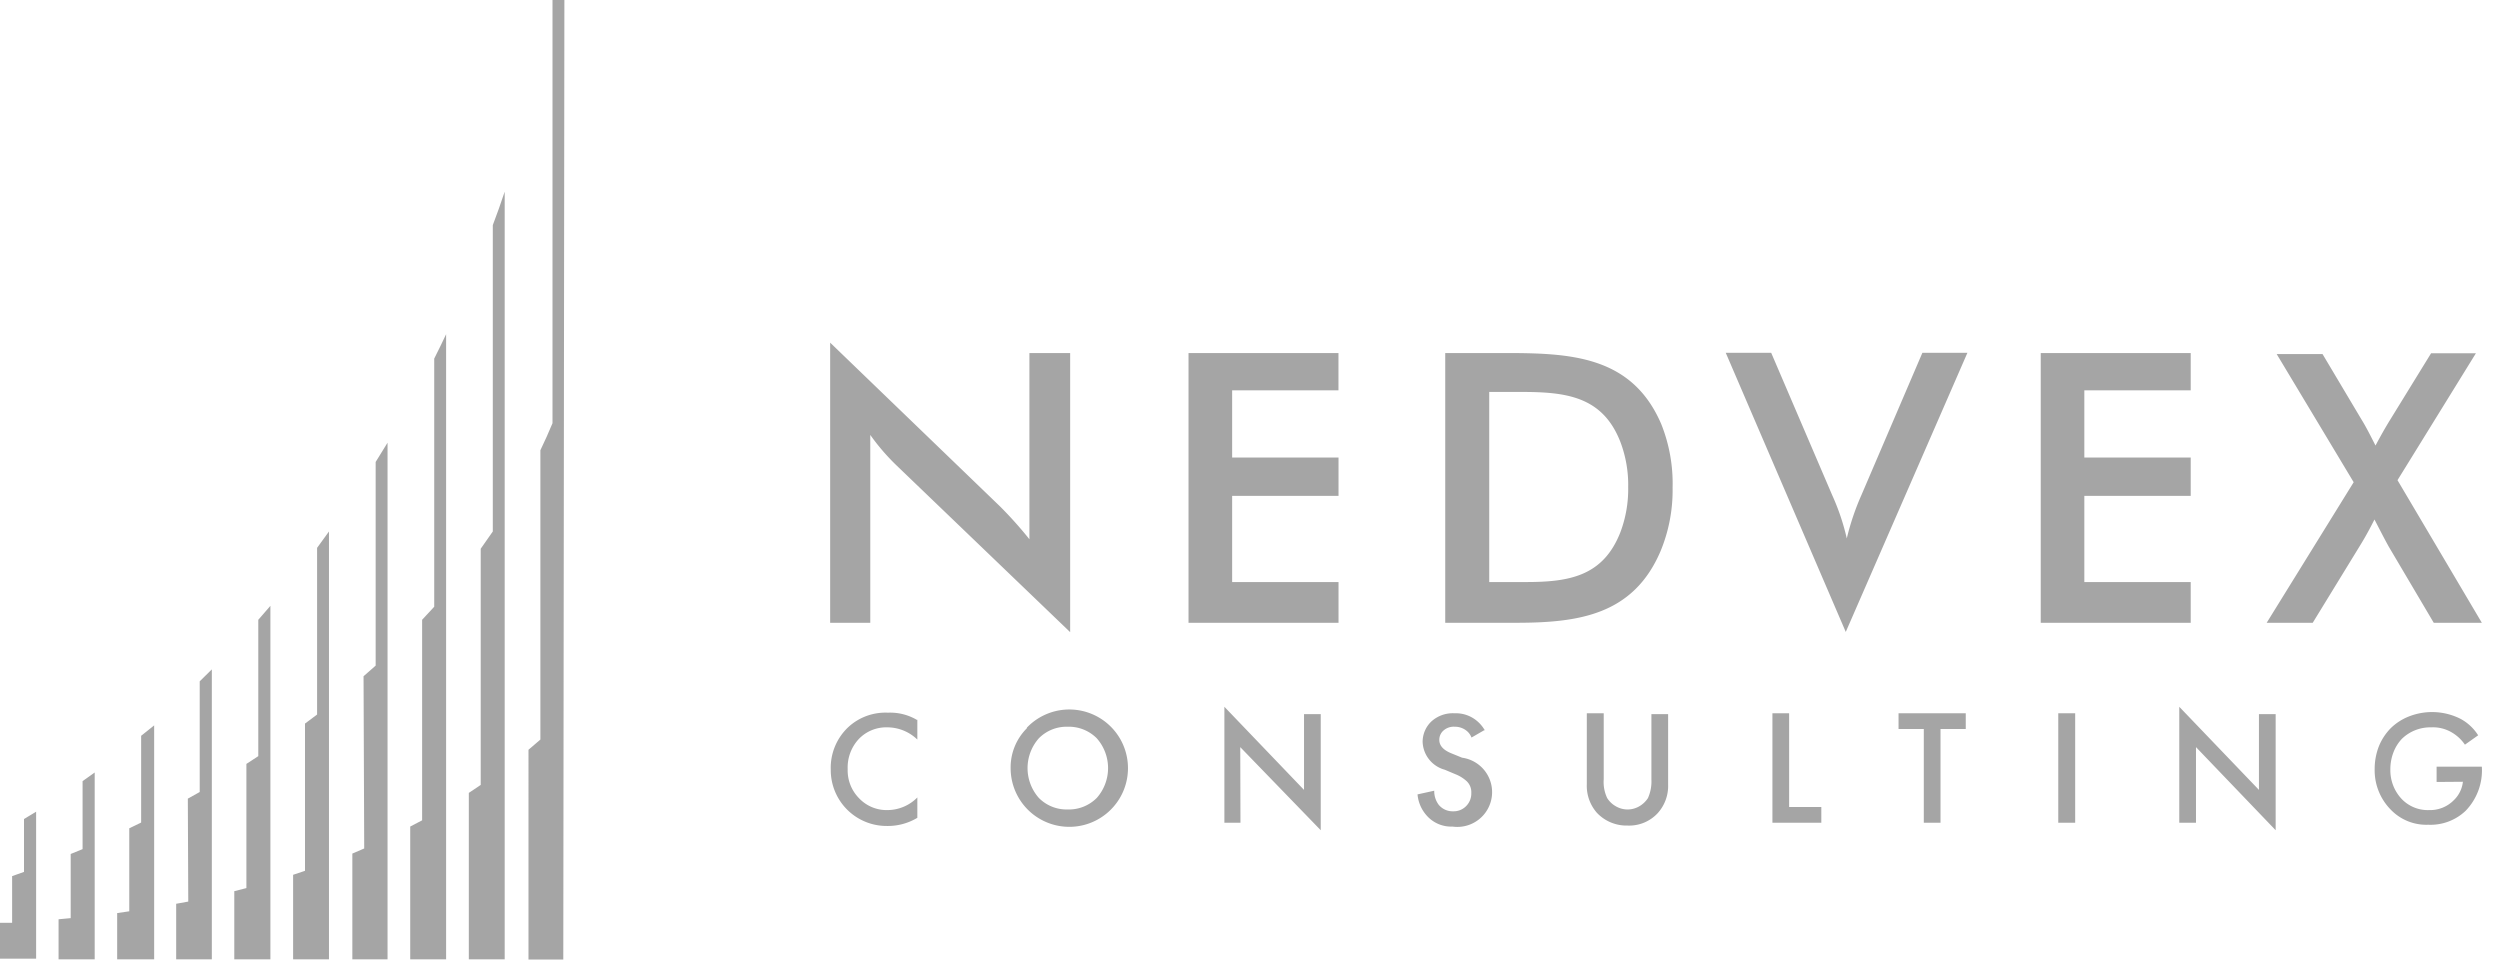 <svg width="98" height="38" fill="none" xmlns="http://www.w3.org/2000/svg"><path fill-rule="evenodd" clip-rule="evenodd" d="M.475 34.344l.466-.165v-2.074l.475-.286v5.762H0v-1.406h.475v-1.831zm2.296-.868l.466-.19V30.62l.475-.338v7.323H2.296v-1.57l.475-.044v-2.516zm2.296-1.006l.466-.226v-3.401l.51-.408v9.171h-1.45v-1.813l.474-.07V32.47zm2.296-1.163l.466-.26v-4.339l.475-.468v11.366H6.906v-2.178l.474-.086-.017-4.035zm2.296-1.362l.466-.304v-5.345l.475-.547v13.857H9.184v-2.672l.475-.121v-4.868zm2.296-1.58l.475-.355v-6.534l.466-.642v16.772H11.49v-3.314l.466-.156v-5.77zm2.296-1.856l.475-.417v-7.983l.466-.755v20.252h-1.38V33.46l.465-.2-.026-6.75zm2.296-2.213l.475-.512v-9.727c.156-.321.32-.633.466-.955v24.504h-1.407V32.4l.466-.243v-7.861zm2.297-2.785l.474-.677V8.824c.164-.433.32-.867.466-1.31v30.092h-1.406v-6.525l.466-.312V21.51zm3.237 16.104h-1.364V29.39l.466-.399V17.65c.172-.357.328-.704.475-1.06V0h.466l-.043 37.615z" fill="#A5A5A5"/><path d="M46.59 24.413V13.839h5.878V15.3H48.3v2.636h4.17v1.502H48.3v3.378h4.17v1.597h-5.88zm10.063 0V13.839h2.3c2.58 0 5.008.088 6.166 2.78a6.28 6.28 0 01.447 2.499 6.236 6.236 0 01-.471 2.484c-1.07 2.515-3.227 2.811-5.679 2.811h-2.763zm1.725-1.597h1.438c1.677 0 3.027-.216 3.705-1.957a4.792 4.792 0 00.304-1.765 4.745 4.745 0 00-.304-1.765c-.702-1.813-2.164-1.965-3.905-1.965h-1.238v7.452zm13.976 1.956L67.65 13.831h1.781l2.396 5.59a8.87 8.87 0 01.567 1.686 9.727 9.727 0 01.567-1.685l2.396-5.591h1.765l-4.768 10.941zm7.643-.359V13.839h5.879V15.3h-4.17v2.636h4.17v1.502h-4.17v3.378h4.17v1.597h-5.879zm8.857 0l3.41-5.51-3.018-5.024h1.797l1.517 2.548c.208.335.383.694.56 1.038.183-.344.374-.687.582-1.023l1.597-2.595h1.757l-3.074 4.976 3.306 5.59h-1.885l-1.765-2.987c-.191-.343-.375-.71-.559-1.062-.175.351-.367.703-.575 1.038l-1.845 3.011h-1.805zm-56.312 0V13.432l6.669 6.429c.403.405.785.831 1.142 1.278v-7.3h1.597V24.78l-6.82-6.549a8.421 8.421 0 01-1.015-1.182v7.364h-1.573zm62.973 6.24v-.6h1.773a2.277 2.277 0 01-.639 1.734 1.995 1.995 0 01-1.462.543 1.933 1.933 0 01-1.461-.583 2.197 2.197 0 01-.639-1.598 2.445 2.445 0 01.168-.902c.106-.259.26-.494.455-.695.203-.2.445-.358.71-.463a2.476 2.476 0 012.03.088c.283.152.522.375.694.647l-.519.367a1.597 1.597 0 00-.527-.487 1.445 1.445 0 00-.799-.192 1.598 1.598 0 00-1.142.447 1.61 1.61 0 00-.335.536c-.08.211-.121.436-.12.662-.01.433.15.852.447 1.166a1.415 1.415 0 001.078.432 1.3 1.3 0 00.959-.384c.202-.191.33-.45.36-.726l-1.031.008zm-9.432 1.597h-.655v-4.544l3.123 3.258v-2.97h.655v4.551l-3.123-3.258v2.963zm-5.399-4.289h.663v4.289h-.663v-4.29zm-3.626.615h-.99v3.674h-.655v-3.674h-.99v-.615h2.635v.615zm-7.579-.615h.655v3.674h1.262v.615h-1.917v-4.29zm-7.276 0h.663v2.588c-.019.252.028.506.136.735.08.128.19.235.32.311a.91.91 0 00.958 0 .997.997 0 00.32-.311c.102-.231.149-.483.135-.735v-2.556h.655v2.756c.016.41-.127.81-.4 1.118a1.523 1.523 0 01-1.19.495 1.598 1.598 0 01-1.197-.495 1.598 1.598 0 01-.4-1.119v-2.787zm-3.993.647l-.527.304a.623.623 0 00-.191-.264.727.727 0 00-.464-.16.606.606 0 00-.447.152.479.479 0 00-.16.367c0 .216.152.392.464.52l.43.175a1.362 1.362 0 11-.375 2.7 1.278 1.278 0 01-1.006-.424 1.43 1.43 0 01-.367-.838l.655-.144a.895.895 0 00.175.551.704.704 0 00.567.256.68.68 0 00.504-.2.696.696 0 00.207-.52.591.591 0 00-.175-.454 1.43 1.43 0 00-.448-.28l-.415-.175a1.175 1.175 0 01-.87-1.087 1.102 1.102 0 01.335-.798 1.244 1.244 0 01.918-.328c.313-.013.62.09.863.288.133.108.244.24.327.391v-.032zm-9.584 3.642h-.63v-4.544l3.122 3.258v-2.97h.655v4.551l-3.155-3.258.008 2.963zm-7.906-.974a1.526 1.526 0 001.134.455 1.54 1.54 0 001.142-.455 1.765 1.765 0 000-2.332 1.544 1.544 0 00-1.142-.456 1.526 1.526 0 00-1.134.456 1.766 1.766 0 000 2.332zm-.463-2.756a2.3 2.3 0 11-.64 1.598 2.164 2.164 0 01.632-1.566l.008-.032zm-4.297-.327v.798a1.7 1.7 0 00-1.166-.479 1.486 1.486 0 00-1.134.463 1.637 1.637 0 00-.431 1.174 1.55 1.55 0 00.447 1.143 1.487 1.487 0 001.126.463 1.653 1.653 0 001.158-.495v.798a2.245 2.245 0 01-1.182.32 2.19 2.19 0 01-2.212-2.204 2.187 2.187 0 01.695-1.678 2.148 2.148 0 011.549-.559c.4-.017.797.083 1.142.288l.008-.032z" fill="#A5A5A5"/></svg>